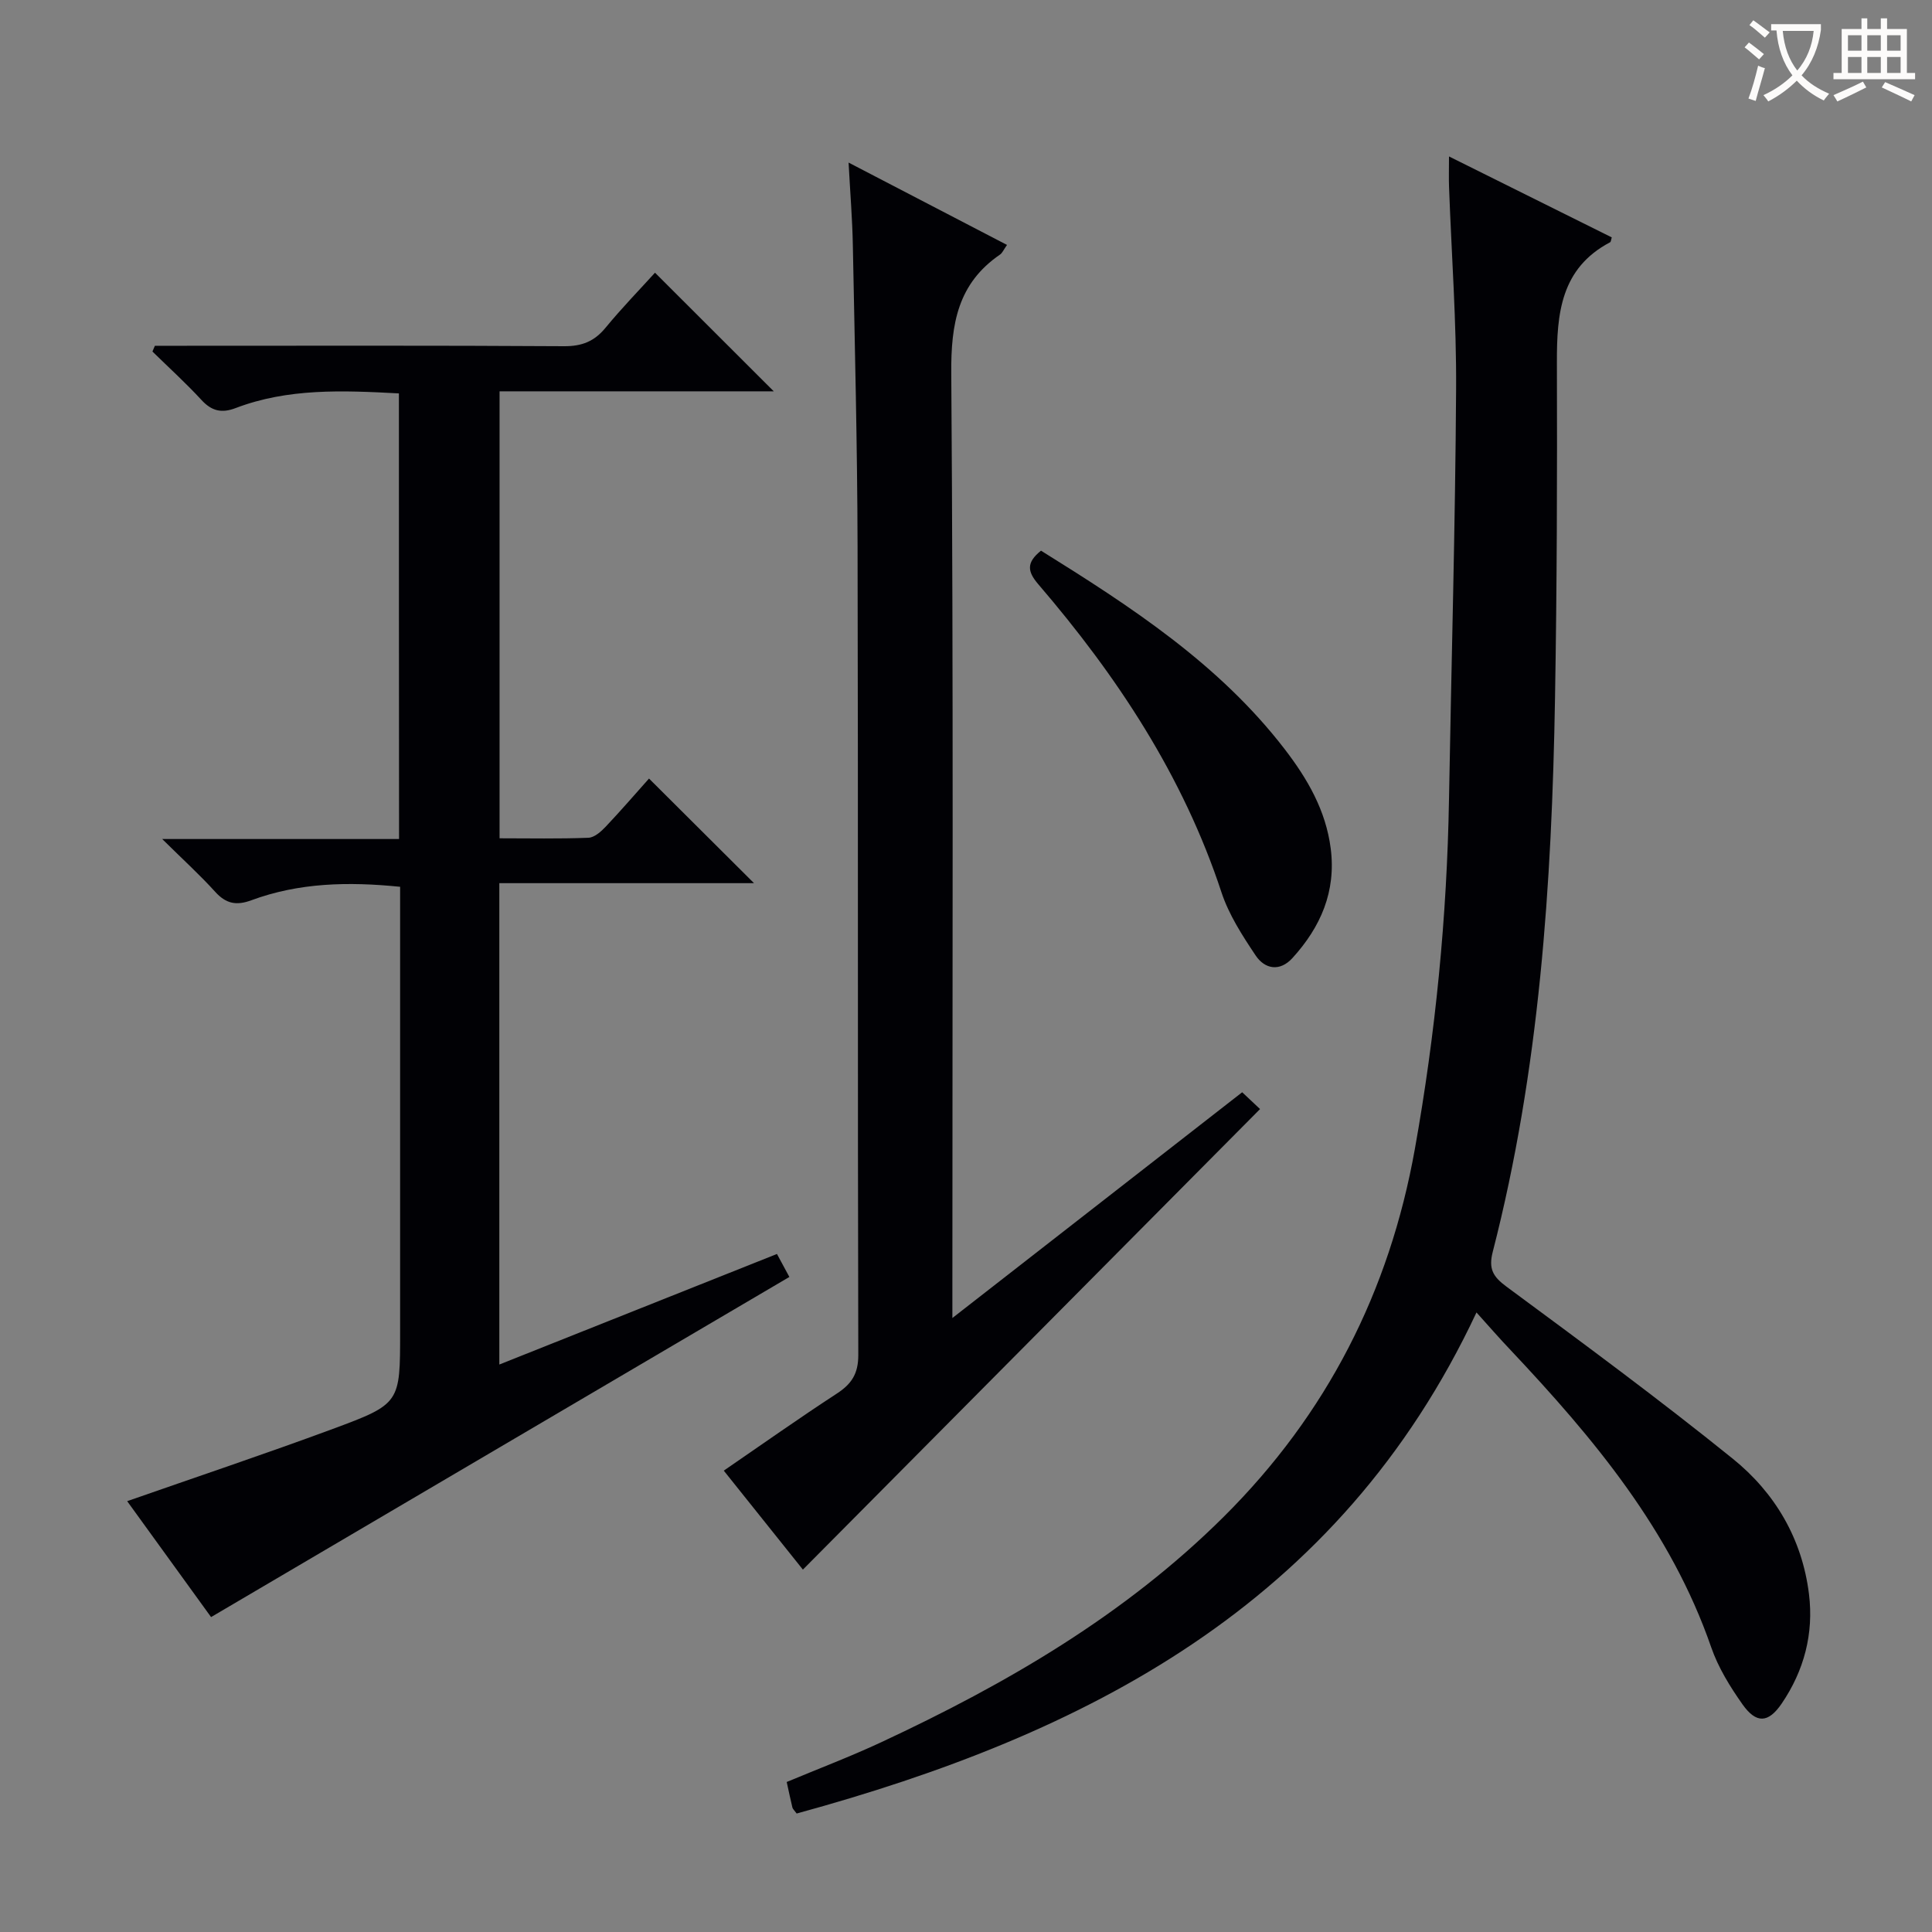 <svg enable-background="new 0 0 400 400" viewBox="0 0 400 400" xmlns="http://www.w3.org/2000/svg"><rect x="0" y="0" width="400" height="400" fill="#808080" stroke="none"/><g fill="#010105"><path d="m305.69 271.73c-28.5 60.76-80.9 87.38-140.75 103.74-.52-.71-.81-.95-.88-1.24-.39-1.59-.72-3.2-1.18-5.29 6.56-2.74 13.18-5.25 19.57-8.23 25.92-12.09 50.43-26.31 70.93-46.7 21.32-21.21 34.29-46.63 39.56-76.17 4.28-23.94 6.64-48.04 7.06-72.35.49-28.29 1.3-56.57 1.47-84.86.09-13.96-.95-27.92-1.46-41.88-.07-1.82-.01-3.64-.01-6.36 11.6 5.77 22.65 11.27 33.7 16.76-.15.46-.16.9-.35 1.01-10.24 5.4-11.04 14.81-11.01 24.89.07 23.16.01 46.32-.39 69.48-.66 38.61-3.22 77.05-12.89 114.64-.9 3.51.01 5.13 2.86 7.23 15.78 11.65 31.58 23.3 46.83 35.61 8.74 7.05 14.37 16.58 15.78 28.03 1.01 8.2-1.02 15.85-5.64 22.65-2.79 4.1-5.28 4.2-8.13.17-2.57-3.64-5.01-7.59-6.46-11.77-8.39-24.25-24.34-43.3-41.54-61.56-2.28-2.39-4.45-4.89-7.07-7.8z"/><path d="m82.59 81.45c-11.71-.63-22.98-1.09-33.81 3.04-2.89 1.1-4.95.62-7.06-1.67-3.22-3.5-6.76-6.71-10.16-10.04.17-.4.34-.79.51-1.19h5.22c26.5 0 53-.08 79.49.09 3.69.02 6.26-.99 8.58-3.81 3.37-4.1 7.09-7.92 10.25-11.41 8.29 8.28 16.43 16.41 24.59 24.56-18.54 0-37.44 0-56.77 0v92.54c6.15 0 12.28.13 18.4-.11 1.23-.05 2.62-1.28 3.58-2.3 3.18-3.36 6.2-6.87 8.96-9.96 7.33 7.31 14.49 14.44 21.74 21.66-17.11 0-34.74 0-52.73 0v99.66c19.12-7.61 38.1-15.18 57.48-22.89.93 1.73 1.76 3.26 2.57 4.76-40 23.52-79.64 46.84-119.73 70.42-5.33-7.36-11.35-15.68-17.37-24 14.29-5 28.52-9.76 42.58-14.96 14-5.18 13.93-5.38 13.93-20.09 0-28.83 0-57.66 0-86.49 0-1.8 0-3.59 0-5.66-10.77-1.09-20.96-.85-30.8 2.79-3.1 1.15-5.25.72-7.48-1.74-3.1-3.43-6.54-6.56-10.98-10.94h49.04c-.03-31.1-.03-61.38-.03-92.26z"/><path d="m166.23 324.97c-5.24-6.56-10.64-13.31-16.38-20.49 7.88-5.4 15.54-10.83 23.4-15.95 3.07-2 4.46-4.12 4.45-8.01-.15-55.81-.01-111.62-.15-167.43-.05-20.8-.58-41.6-.98-62.4-.1-5.31-.54-10.61-.88-17.03 11.35 5.9 21.93 11.4 32.8 17.05-.71 1-.96 1.66-1.44 1.99-8.76 6-10.18 14.35-10.1 24.56.46 62.8.23 125.61.23 188.42v7.2c20.54-16 40.13-31.26 60-46.74 1.4 1.32 2.66 2.5 3.7 3.48-31.6 31.83-62.96 63.42-94.65 95.35z"/><path d="m215.53 114.01c18.63 11.6 36.9 23.47 50.47 41.12 4.7 6.12 8.5 12.65 9.51 20.54 1.14 8.93-2.09 16.27-7.92 22.68-2.6 2.86-5.7 2.34-7.63-.54-2.74-4.1-5.53-8.41-7.06-13.04-7.94-24.13-21.61-44.79-37.97-63.85-2.22-2.61-2.47-4.45.6-6.91z"/></g><path d="m362.1 8.8c1.1.8 2.1 1.6 3.1 2.4l-1 1.1c-1.3-1.1-2.3-2-3-2.5zm1.9 4.8c.5.2.9.4 1.4.5-.6 2.3-1.3 4.5-1.9 6.8l-1.5-.5c.8-2.1 1.4-4.3 2-6.8zm-1-9.4c1.3.9 2.4 1.8 3.4 2.5l-1 1.1c-1.4-1.2-2.4-2.1-3.2-2.6zm3.7 2.2v-1.4h10.3v1.2c-.5 3.6-1.8 6.8-4 9.4 1.5 1.6 3.4 2.8 5.7 3.8-.3.4-.7.8-1.1 1.4-2.3-1.1-4.1-2.5-5.6-4.1-1.6 1.6-3.6 3.1-5.9 4.3-.3-.5-.7-.9-1-1.3 2.4-1.1 4.4-2.5 6-4.1-1.9-2.5-3-5.6-3.3-9.3h-1.1zm8.8 0h-6.4c.3 3.3 1.3 6 3 8.2 2-2.3 3.1-5.1 3.4-8.2z" fill="#fcfbfa"/><path d="m385.3 3.8h1.3v2.2h2.8v-2.2h1.3v2.2h4.1v9.1h1.7v1.3h-16.9v-1.3h1.7v-9.1h4.1v-2.2zm.4 13.1.7 1.2c-1.8.9-3.8 1.9-6 2.9-.2-.4-.5-.8-.8-1.3 2.3-1 4.3-1.9 6.1-2.8zm-3.1-6.4h2.8v-3.2h-2.8zm0 4.6h2.8v-3.3h-2.8zm4-4.6h2.8v-3.2h-2.8zm0 4.6h2.8v-3.3h-2.8zm3.7 1.9c2.1.9 4.1 1.8 6.1 2.7l-.7 1.3c-2.2-1.1-4.2-2-6.1-2.9zm3.2-9.7h-2.8v3.2h2.8zm-2.8 7.8h2.8v-3.3h-2.8z" fill="#fcfbfa"/></svg>